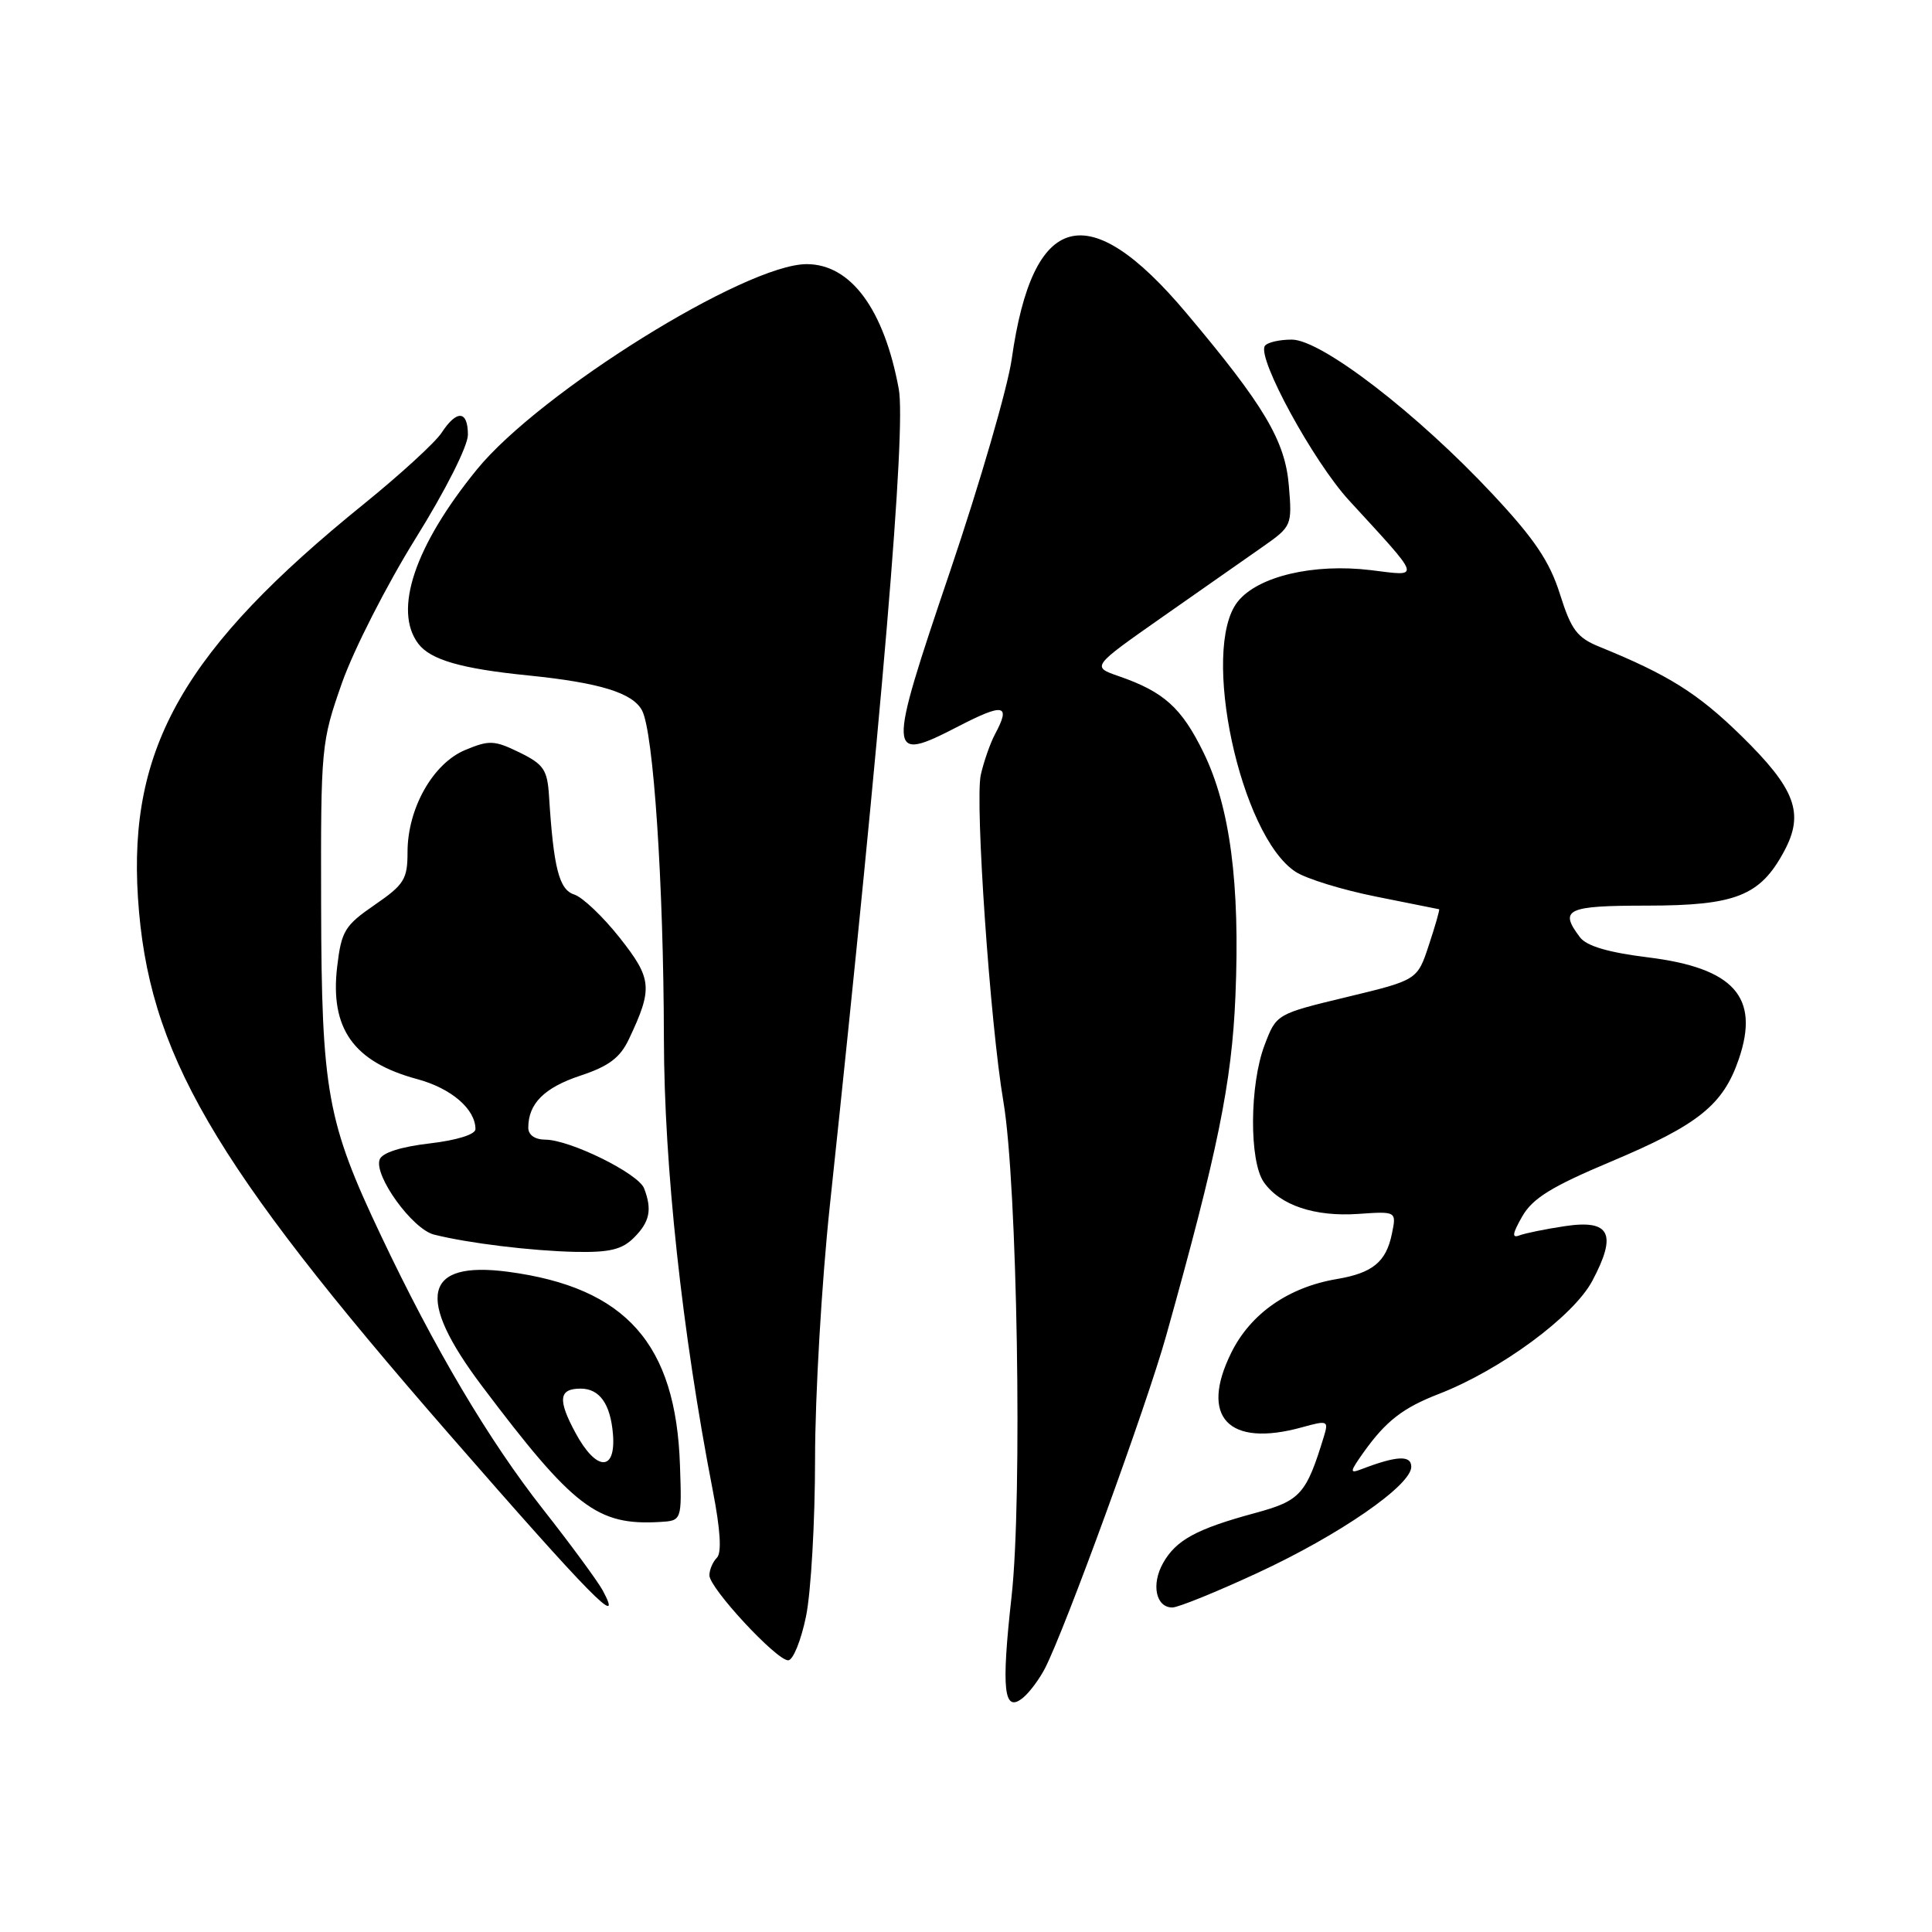 <?xml version="1.0" encoding="UTF-8" standalone="no"?>
<!DOCTYPE svg PUBLIC "-//W3C//DTD SVG 1.1//EN" "http://www.w3.org/Graphics/SVG/1.1/DTD/svg11.dtd" >
<svg xmlns="http://www.w3.org/2000/svg" xmlns:xlink="http://www.w3.org/1999/xlink" version="1.1" viewBox="0 0 256 256">
 <g >
 <path fill="currentColor"
d=" M 138.46 221.07 C 141.11 215.94 151.93 186.27 154.52 177.00 C 161.36 152.58 163.22 143.47 163.70 132.00 C 164.33 117.10 162.99 106.90 159.46 99.69 C 156.56 93.77 154.22 91.66 148.22 89.59 C 144.63 88.34 144.63 88.34 154.06 81.73 C 159.25 78.10 165.24 73.91 167.36 72.42 C 171.16 69.75 171.22 69.62 170.78 64.36 C 170.29 58.40 167.52 53.74 157.19 41.47 C 144.18 26.01 136.84 27.95 134.06 47.56 C 133.53 51.33 129.85 64.00 125.88 75.73 C 117.50 100.47 117.54 101.12 126.98 96.25 C 133.04 93.12 133.97 93.32 131.84 97.29 C 131.21 98.48 130.36 100.90 129.96 102.67 C 129.17 106.20 131.20 135.68 132.96 146.00 C 134.80 156.85 135.49 198.51 134.04 211.52 C 132.65 224.01 133.00 227.07 135.58 224.94 C 136.43 224.23 137.73 222.49 138.46 221.07 Z  M 106.80 214.19 C 107.46 210.99 108.00 201.58 108.00 193.27 C 108.00 184.95 108.88 169.90 109.95 159.83 C 116.91 94.46 120.08 56.88 119.09 51.53 C 117.14 40.97 112.73 35.00 106.89 35.00 C 98.80 35.00 71.52 51.99 63.19 62.21 C 54.95 72.33 52.08 80.88 55.43 85.30 C 57.05 87.43 61.12 88.61 70.00 89.50 C 79.46 90.46 83.82 91.80 85.07 94.13 C 86.59 96.97 87.93 117.11 87.97 137.59 C 88.00 154.52 90.37 176.48 94.44 197.46 C 95.46 202.72 95.65 205.75 94.99 206.41 C 94.45 206.95 94.00 208.00 94.00 208.74 C 94.00 210.43 102.87 220.00 104.44 220.00 C 105.08 220.00 106.14 217.39 106.80 214.19 Z  M 79.88 210.77 C 79.22 209.55 75.67 204.71 71.98 200.02 C 64.80 190.90 57.56 178.68 50.47 163.70 C 43.33 148.64 42.61 144.66 42.55 120.00 C 42.50 98.93 42.56 98.34 45.31 90.50 C 46.86 86.10 51.25 77.49 55.06 71.36 C 59.03 64.99 62.00 59.10 62.00 57.61 C 62.00 54.37 60.53 54.26 58.51 57.35 C 57.66 58.64 53.04 62.87 48.24 66.76 C 24.44 86.00 16.99 98.98 18.28 118.96 C 19.61 139.42 28.02 153.91 59.50 190.02 C 78.29 211.58 82.72 216.08 79.88 210.77 Z  M 166.63 208.42 C 177.47 203.40 187.00 196.82 187.00 194.36 C 187.00 192.79 185.09 192.88 180.39 194.68 C 178.80 195.29 178.84 195.04 180.69 192.43 C 183.65 188.29 185.89 186.55 190.64 184.71 C 198.82 181.54 208.50 174.41 210.99 169.72 C 214.31 163.47 213.35 161.57 207.36 162.47 C 204.82 162.85 202.12 163.40 201.35 163.69 C 200.30 164.10 200.39 163.48 201.71 161.17 C 203.09 158.77 205.61 157.22 213.48 153.91 C 225.07 149.03 228.33 146.41 230.41 140.31 C 233.20 132.12 229.76 128.27 218.40 126.86 C 213.13 126.21 210.23 125.36 209.36 124.20 C 206.54 120.49 207.57 120.00 218.25 120.00 C 229.98 119.99 233.23 118.71 236.40 112.81 C 239.12 107.76 237.93 104.54 230.68 97.45 C 224.95 91.85 221.05 89.41 211.98 85.72 C 208.97 84.50 208.20 83.48 206.70 78.72 C 205.34 74.40 203.33 71.41 197.79 65.49 C 187.81 54.80 175.08 45.00 171.17 45.00 C 169.49 45.00 167.88 45.38 167.59 45.85 C 166.58 47.50 174.02 61.14 178.74 66.29 C 188.51 76.94 188.33 76.37 181.67 75.55 C 174.04 74.62 166.64 76.37 163.99 79.74 C 159.04 86.03 164.33 110.71 171.66 115.51 C 173.07 116.44 177.89 117.92 182.36 118.81 C 186.84 119.70 190.58 120.45 190.69 120.48 C 190.79 120.52 190.19 122.64 189.34 125.20 C 187.81 129.86 187.81 129.86 178.47 132.11 C 169.13 134.36 169.13 134.36 167.57 138.46 C 165.57 143.69 165.51 153.86 167.46 156.64 C 169.60 159.70 174.21 161.25 179.97 160.85 C 185.05 160.50 185.05 160.50 184.43 163.50 C 183.67 167.21 181.88 168.68 177.14 169.48 C 170.73 170.56 165.72 174.05 163.16 179.22 C 158.92 187.76 162.75 191.82 172.50 189.13 C 175.92 188.18 176.06 188.24 175.43 190.32 C 173.08 198.01 172.32 198.85 166.32 200.48 C 158.53 202.59 155.83 204.06 154.11 207.12 C 152.52 209.95 153.16 213.00 155.34 213.00 C 156.12 213.00 161.19 210.94 166.63 208.42 Z  M 90.10 194.18 C 89.57 178.07 82.95 170.60 67.34 168.52 C 56.11 167.03 55.01 171.91 63.89 183.69 C 76.01 199.77 79.13 202.15 87.42 201.67 C 90.35 201.50 90.35 201.50 90.10 194.18 Z  M 84.00 164.00 C 86.10 161.90 86.43 160.29 85.35 157.47 C 84.59 155.49 75.53 151.02 72.25 151.01 C 70.88 151.00 70.00 150.39 70.00 149.43 C 70.00 146.24 72.11 144.12 76.90 142.53 C 80.68 141.28 82.17 140.15 83.33 137.70 C 86.53 130.94 86.41 129.70 82.11 124.25 C 79.89 121.45 77.19 118.88 76.09 118.53 C 74.08 117.89 73.35 115.02 72.75 105.50 C 72.53 101.99 72.05 101.28 68.83 99.70 C 65.50 98.08 64.82 98.05 61.64 99.38 C 57.36 101.16 54.00 107.13 54.00 112.91 C 54.00 116.50 53.56 117.21 49.65 119.90 C 45.68 122.63 45.24 123.36 44.68 128.06 C 43.70 136.30 46.84 140.71 55.29 142.99 C 59.80 144.21 63.00 146.96 63.00 149.62 C 63.00 150.32 60.53 151.09 56.93 151.51 C 53.13 151.95 50.65 152.74 50.31 153.63 C 49.50 155.75 54.64 162.87 57.51 163.59 C 62.04 164.73 70.40 165.75 76.25 165.88 C 80.78 165.97 82.43 165.57 84.00 164.00 Z  M 76.27 189.89 C 73.87 185.46 74.04 184.00 76.94 184.00 C 79.45 184.00 80.89 186.03 81.22 190.03 C 81.63 195.05 79.01 194.97 76.27 189.89 Z "/>
</g>
</svg>